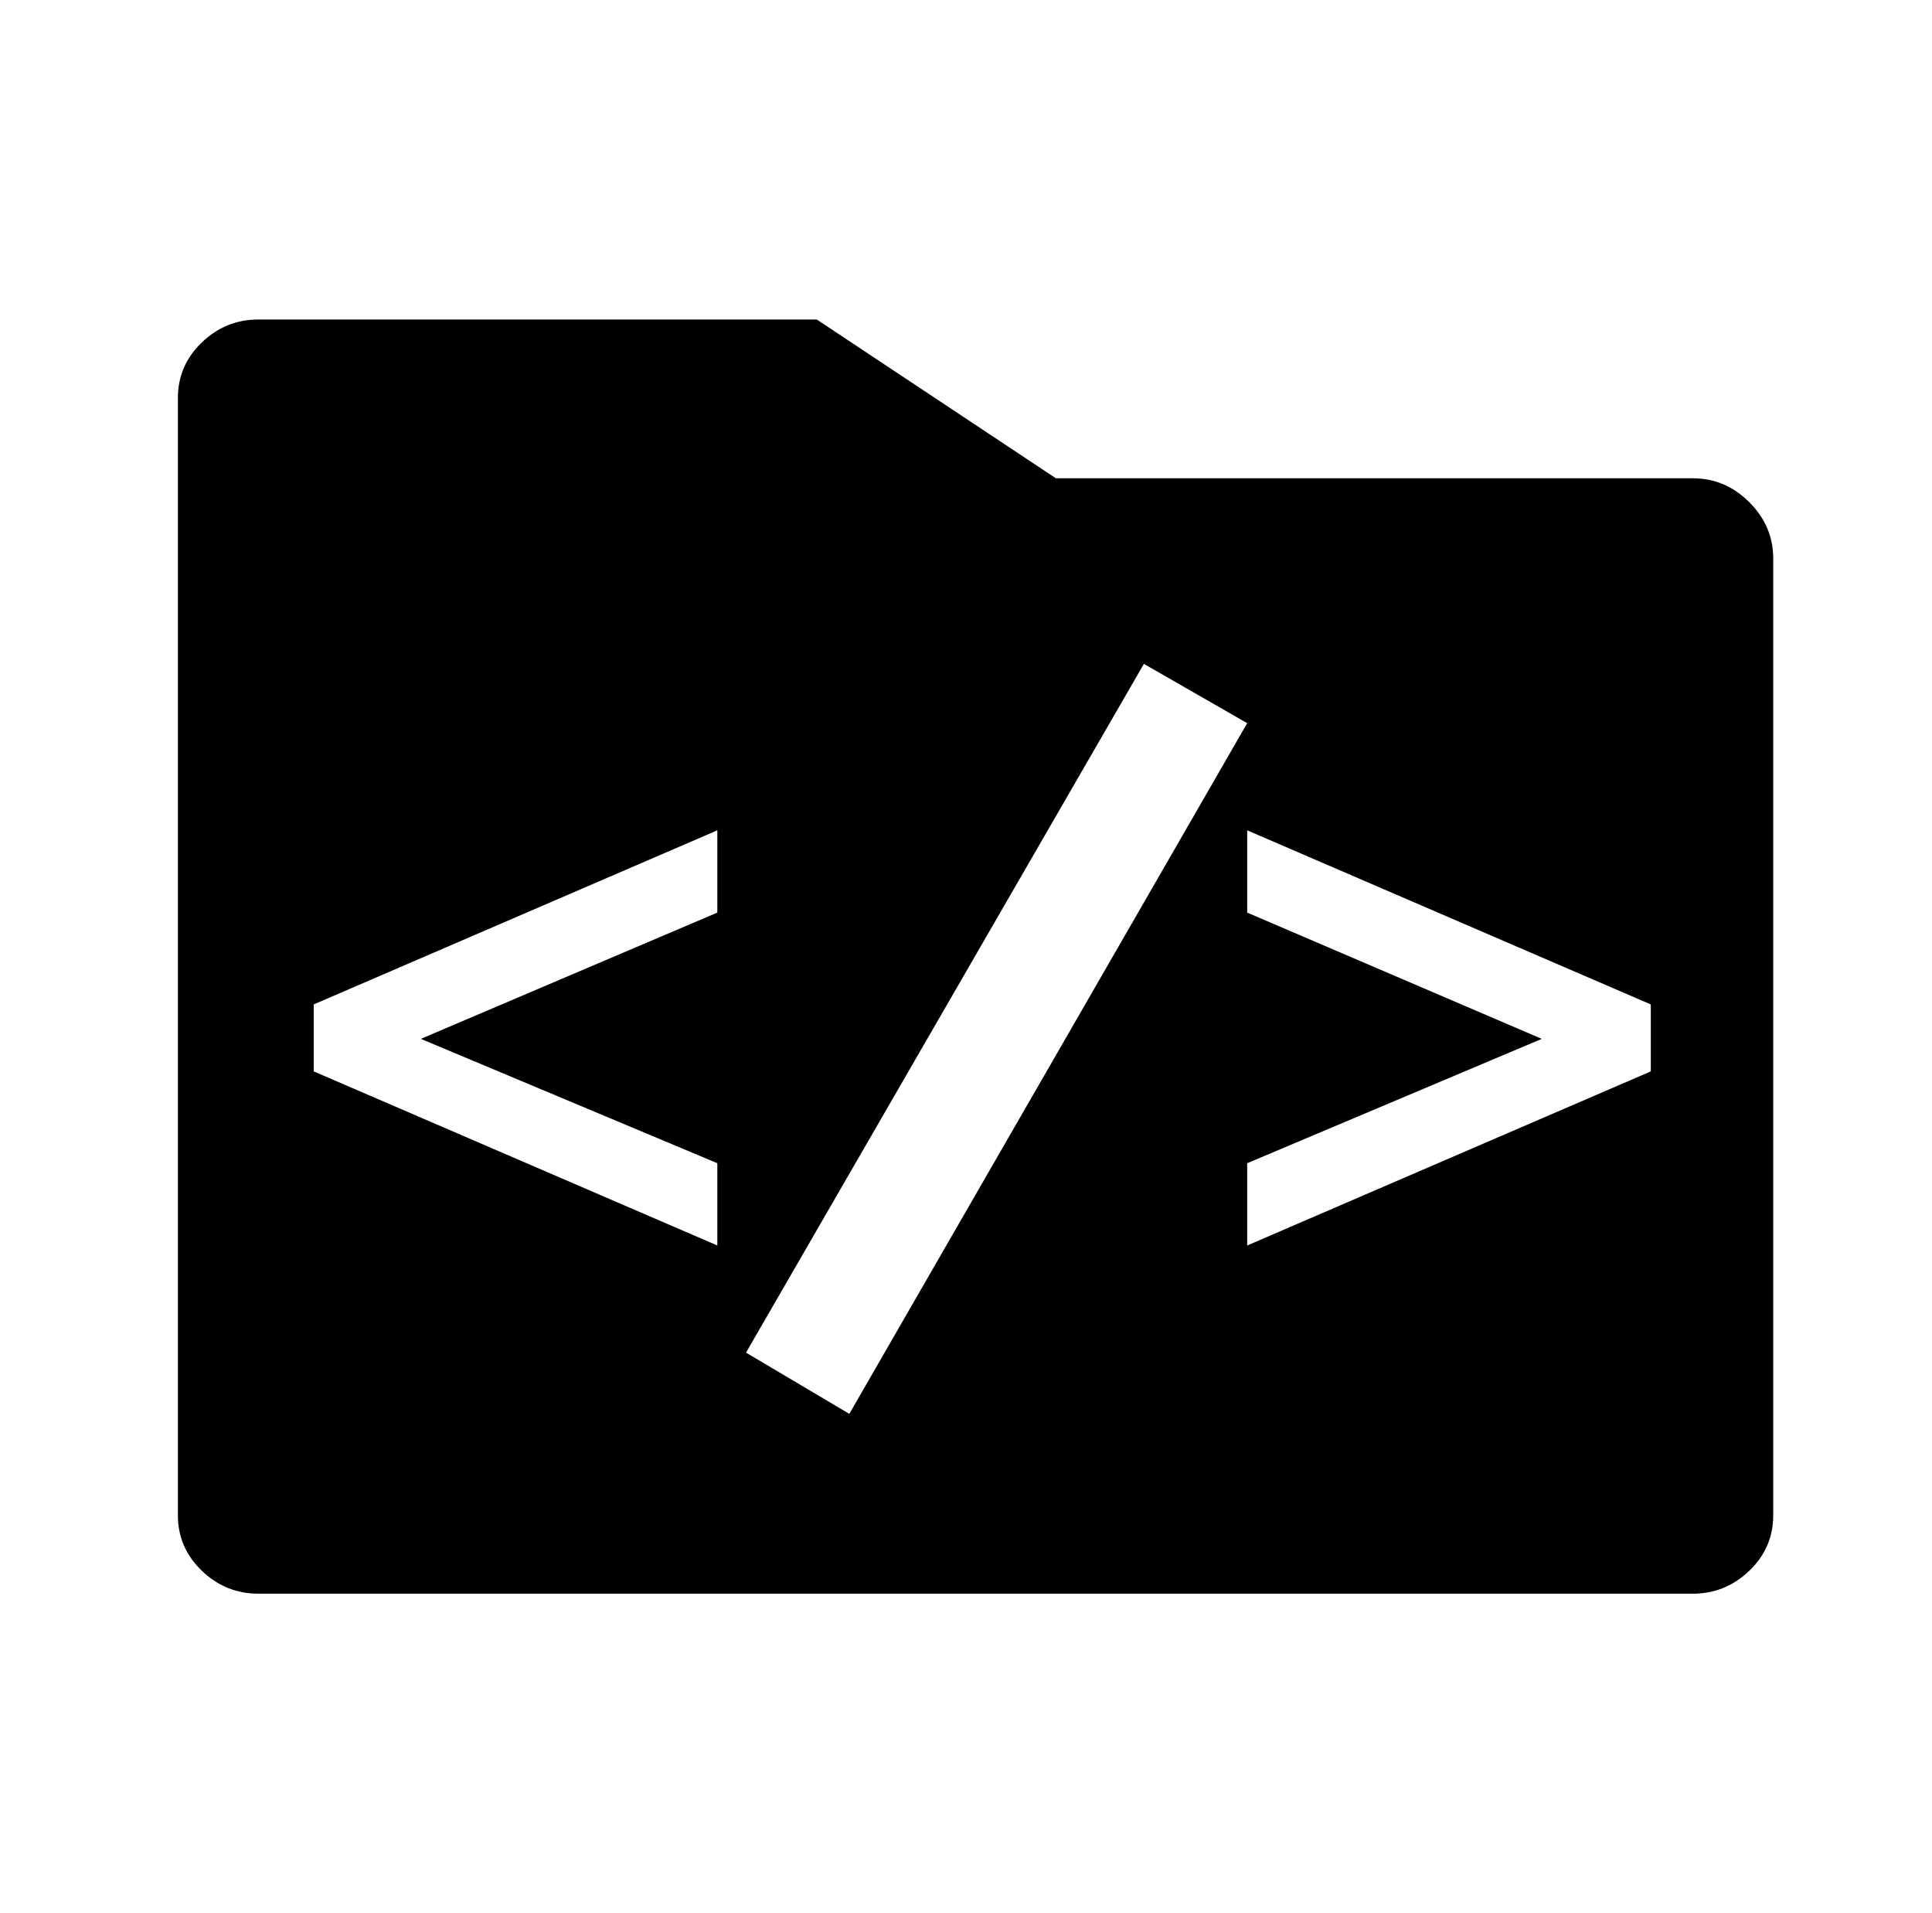 <?xml version="1.0" standalone="no"?>
<!DOCTYPE svg PUBLIC "-//W3C//DTD SVG 1.1//EN" "http://www.w3.org/Graphics/SVG/1.1/DTD/svg11.dtd" >
<svg xmlns="http://www.w3.org/2000/svg" xmlns:xlink="http://www.w3.org/1999/xlink" version="1.1" viewBox="-10 0 1010 1000">
   <path fill="currentColor"
d="M417 167l125 83h333q17 0 29.5 12.5t12.5 29.5v500q0 17 -12.5 29t-29.5 12h-750q-17 0 -29.5 -12t-12.5 -29v-584q0 -17 12.5 -29t29.5 -12h292zM588 347l-208 360l54 32l208 -361zM365 434l-211 91v35l211 91v-43l-155 -65l155 -66v-43zM642 434v43l154 66l-154 65v43
l211 -91v-35z" />
</svg>
